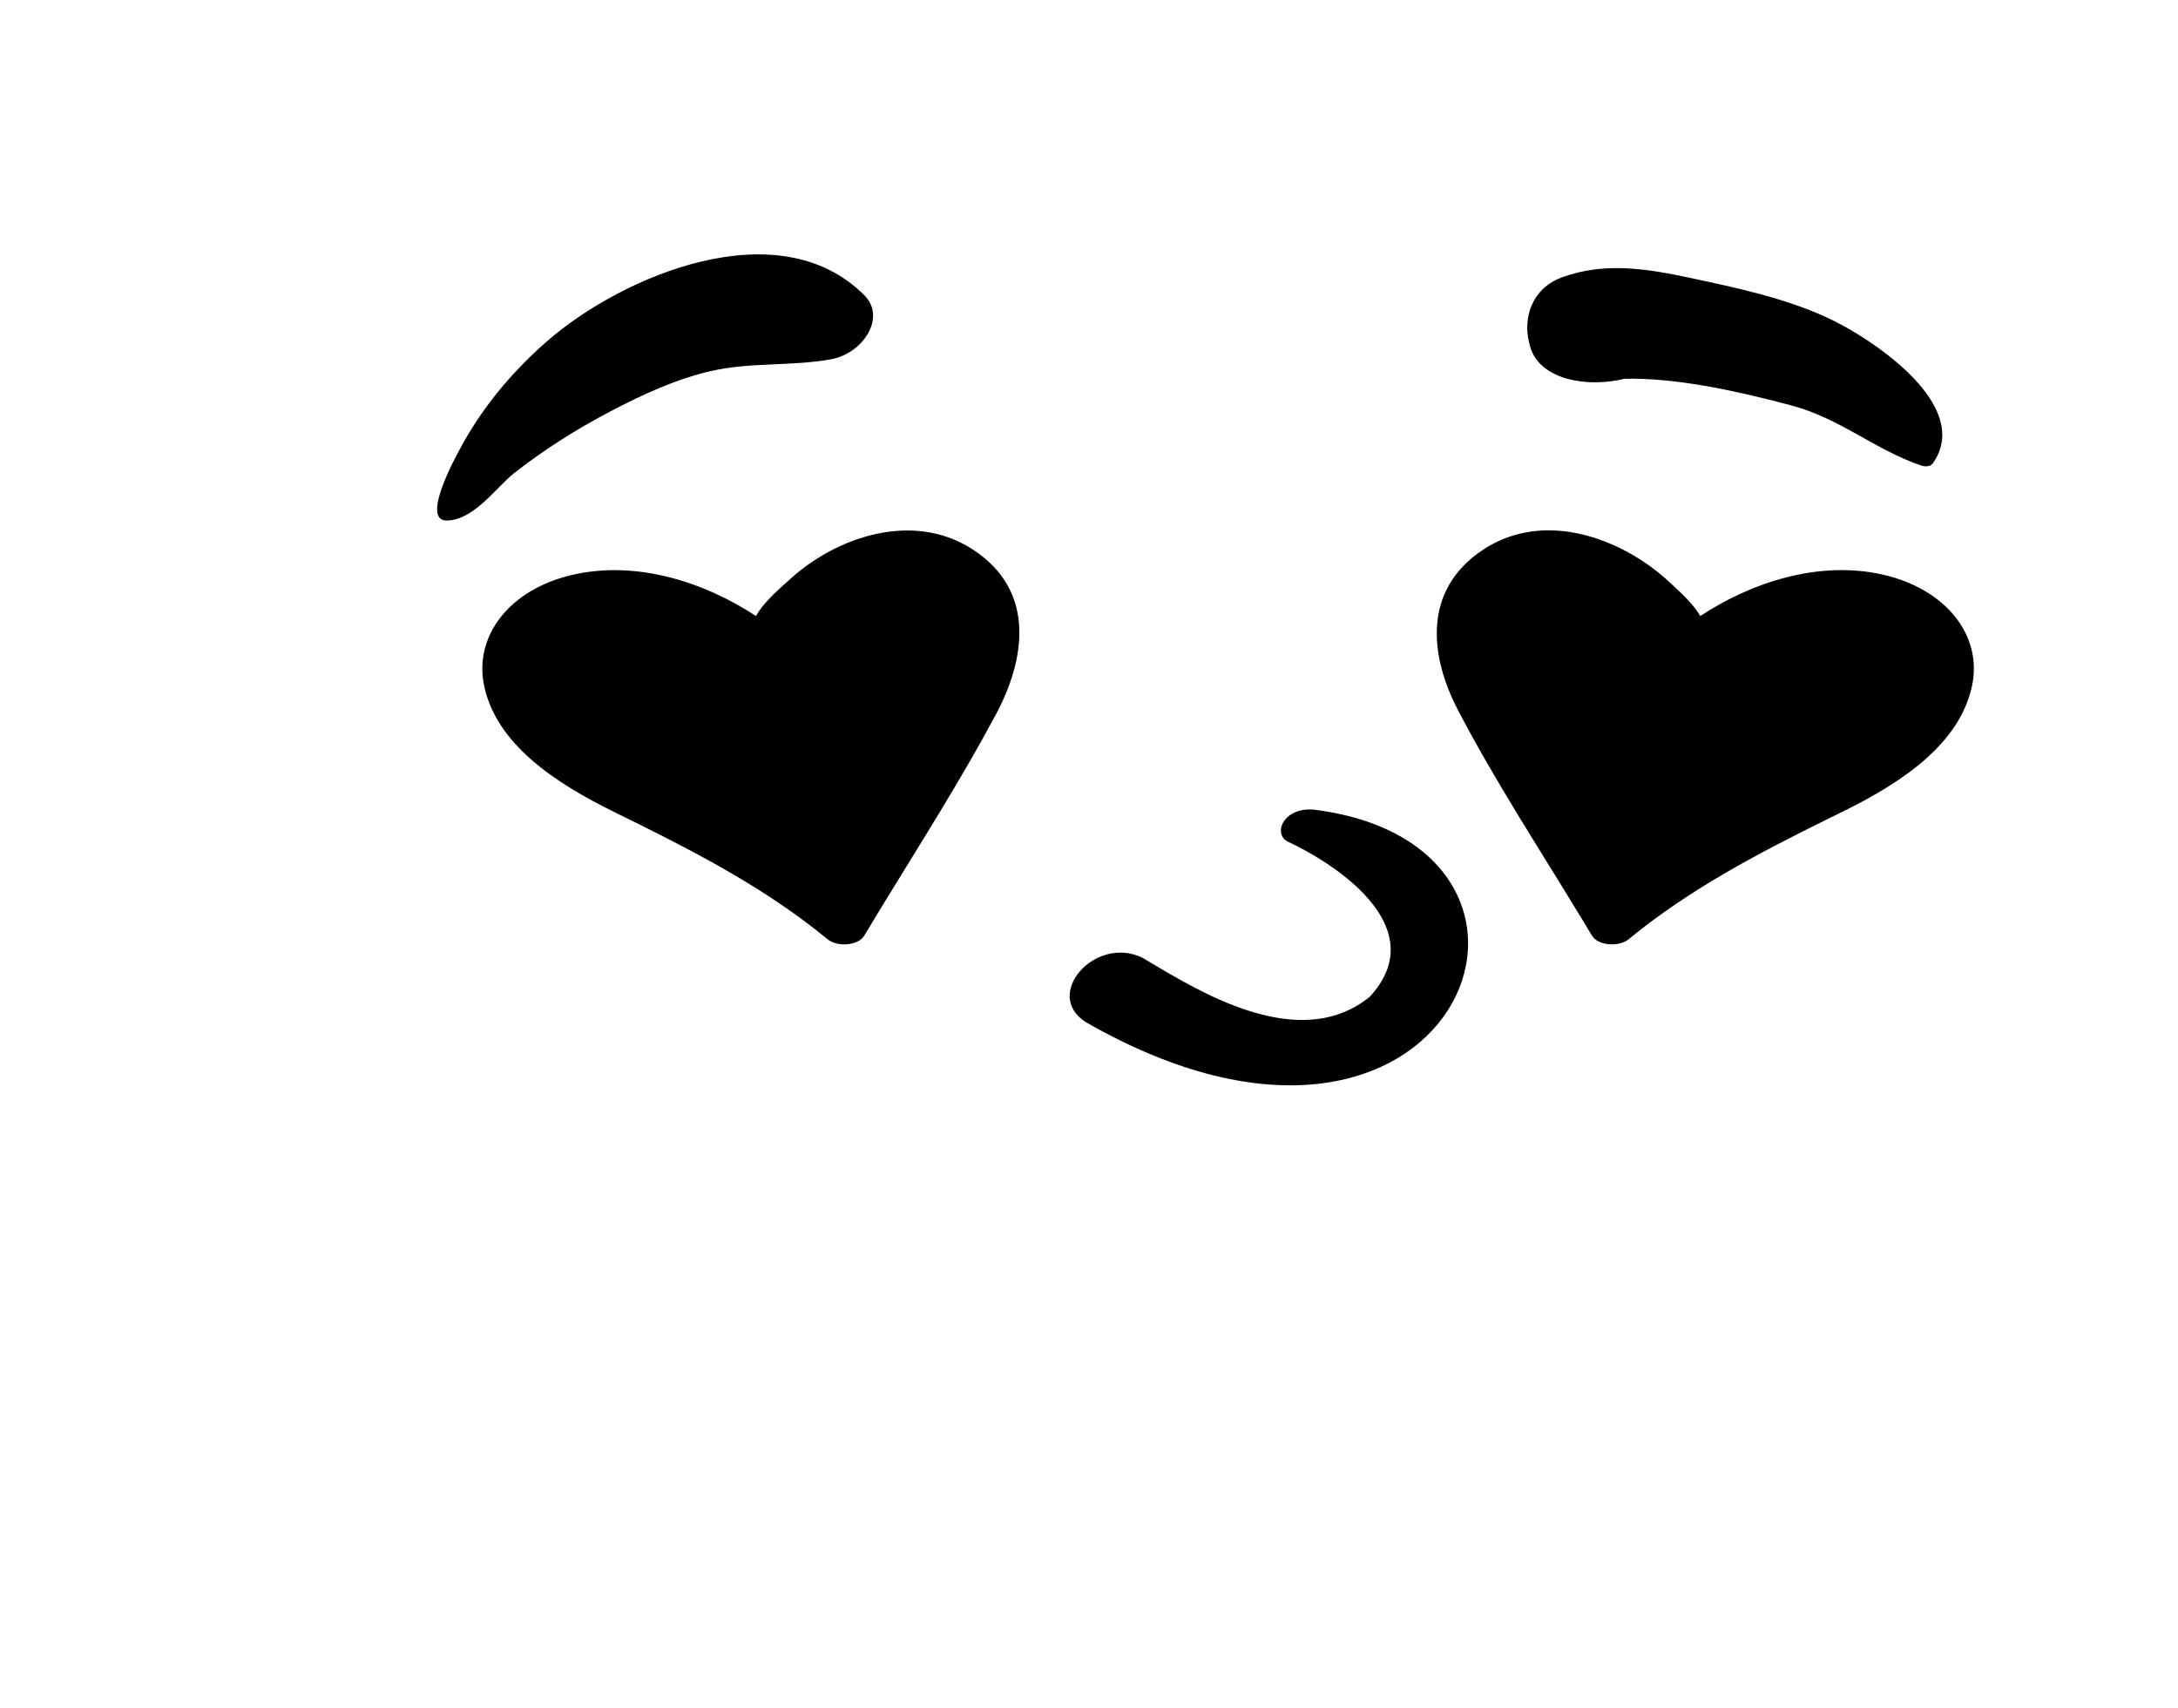 <svg width="190" height="149" viewBox="0 0 190 149" fill="none" xmlns="http://www.w3.org/2000/svg">
<path fill-rule="evenodd" clip-rule="evenodd" d="M112.3 73.416C110.999 72.694 112.032 70.301 114.811 70.671C140.055 74.026 126.975 107.661 94.745 89.203C90.908 86.809 95.555 81.535 99.69 83.586L101.159 84.461C105.933 87.292 113.83 91.572 119.488 86.979C124.829 81.193 117.265 75.75 112.3 73.416ZM129.39 47.959C134.756 44.418 141.486 47.028 145.437 50.615L146.133 51.256C146.923 51.988 147.799 52.84 148.325 53.752C152.702 50.868 158.639 48.839 164.32 50.156C169.829 51.438 172.971 55.507 172.025 59.874C170.952 64.841 166.093 68.18 160.873 70.761L159.392 71.489C153.119 74.582 147.249 77.698 142.086 81.95C141.243 82.641 139.423 82.55 138.871 81.63L138.426 80.89L137.977 80.15C134.314 74.109 130.39 68.108 127.168 61.924C124.781 57.342 124.006 51.509 129.39 47.959ZM69.037 50.436C72.969 46.897 79.628 44.527 84.882 47.96C90.476 51.616 89.378 57.663 86.886 62.326C83.886 67.95 80.381 73.451 77.014 78.967L76.295 80.15C75.993 80.643 75.697 81.136 75.402 81.63C74.849 82.55 73.022 82.642 72.186 81.95C67.184 77.831 61.524 74.783 55.478 71.788L53.654 70.889C48.347 68.286 43.331 64.924 42.24 59.875C41.306 55.517 44.429 51.423 49.945 50.156C55.638 48.85 61.562 50.864 65.947 53.752C66.47 52.818 67.37 51.937 68.219 51.167L69.037 50.436ZM75.413 25.775C77.334 27.704 75.283 30.855 72.479 31.354C69.006 31.971 65.498 31.596 62.089 32.362C58.965 33.064 55.972 34.471 53.294 35.874C50.24 37.473 47.428 39.258 44.844 41.291C43.306 42.501 41.37 45.367 38.999 45.42C36.642 45.474 39.806 39.773 40.067 39.279C41.926 35.768 44.536 32.537 47.802 29.706C54.246 24.121 67.892 18.228 75.413 25.775ZM147.371 24.232L148.98 24.578C152.96 25.433 157.209 26.485 160.623 28.331L160.892 28.477L161.305 28.711C165.592 31.183 171.655 36.116 168.619 40.419C168.41 40.716 167.965 40.745 167.607 40.624C163.568 39.256 160.573 36.523 156.277 35.38L155.485 35.171C151.324 34.087 146.176 32.947 141.697 33.051C138.548 33.843 134.295 33.187 133.475 30.222L133.438 30.076L133.367 29.769C132.895 27.743 133.597 25.16 136.305 24.184C140.016 22.846 143.636 23.442 147.371 24.232Z" fill="black"/>
</svg>
